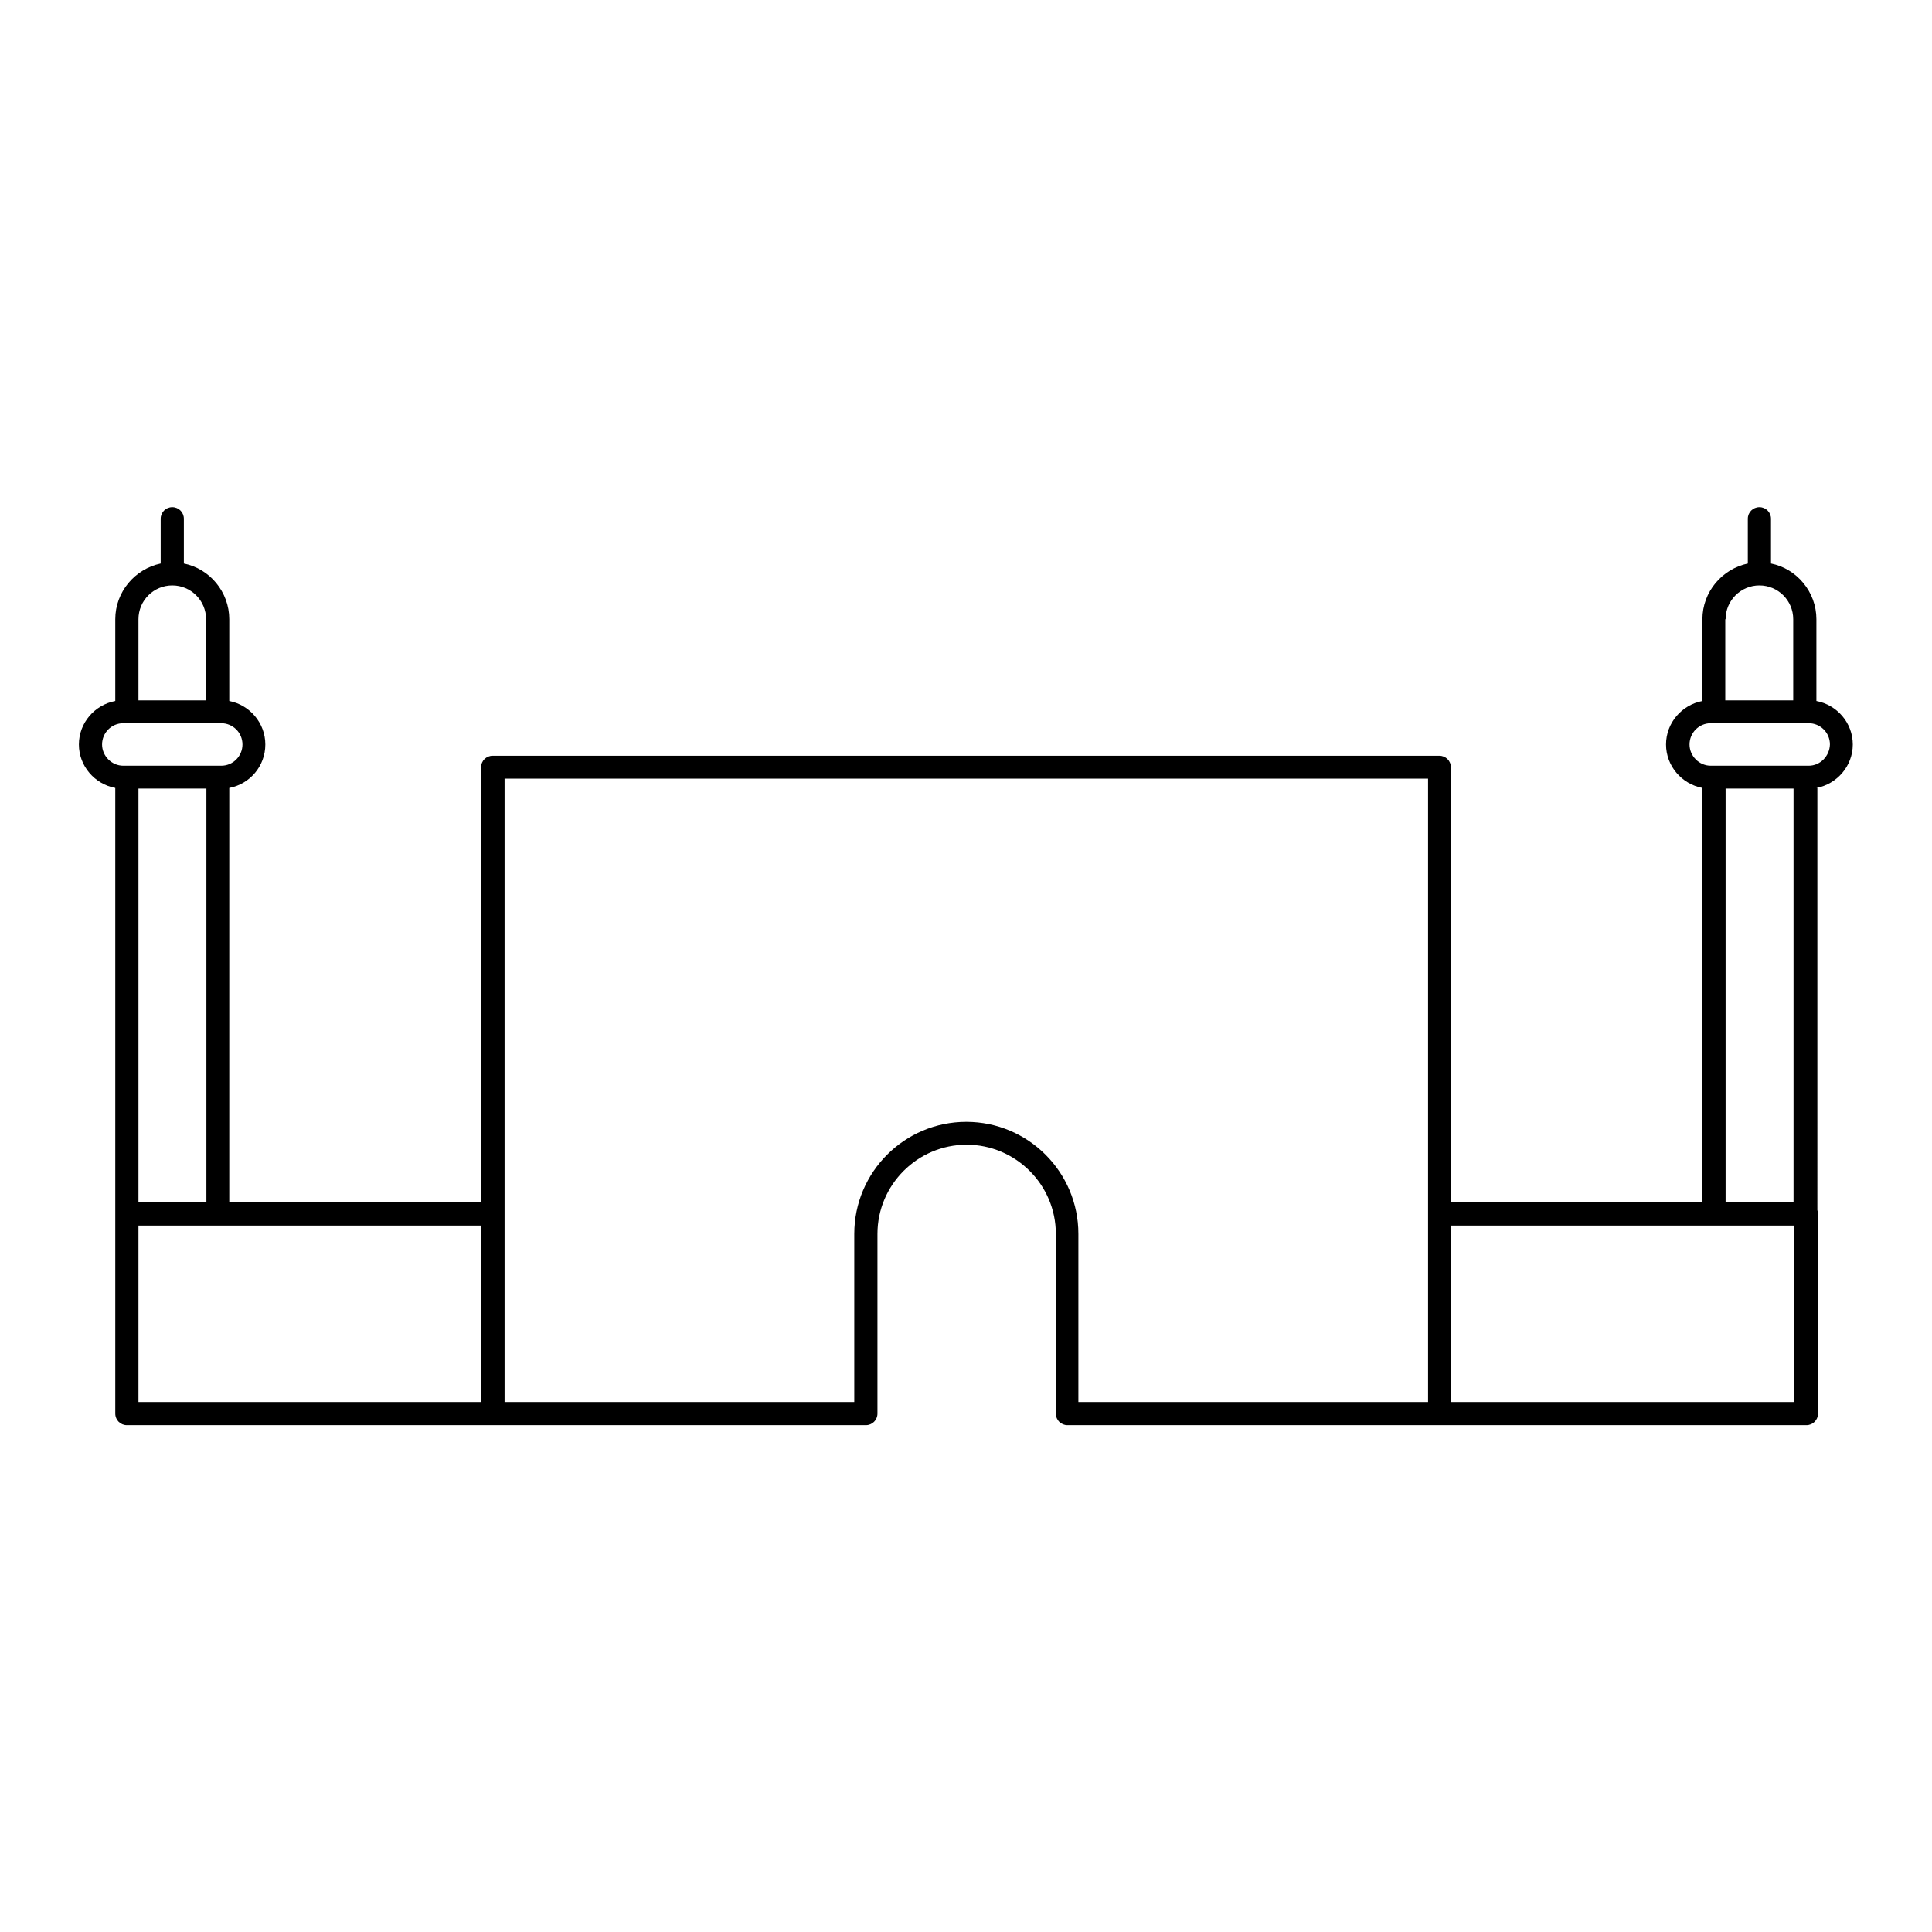 <?xml version="1.0" encoding="utf-8"?>
<!-- Generator: Adobe Illustrator 18.0.0, SVG Export Plug-In . SVG Version: 6.00 Build 0)  -->
<!DOCTYPE svg PUBLIC "-//W3C//DTD SVG 1.1//EN" "http://www.w3.org/Graphics/SVG/1.1/DTD/svg11.dtd">
<svg version="1.1" id="Capa_1" xmlns="http://www.w3.org/2000/svg" xmlns:xlink="http://www.w3.org/1999/xlink" x="0px" y="0px"
	 viewBox="0 0 600 600" enable-background="new 0 0 600 600" xml:space="preserve">
<path d="M564.1,244.7L564.1,244.7c6.4-1.2,11.3-6.8,11.3-13.5c0-6.7-4.9-12.3-11.3-13.5v-25.4c0-8.5-6.1-15.7-14.1-17.3v-13.9
	c0-2-1.6-3.6-3.6-3.6c-2,0-3.6,1.6-3.6,3.6V175c-8,1.7-14.1,8.8-14.1,17.3v25.4c-6.4,1.2-11.3,6.8-11.3,13.5
	c0,6.7,4.9,12.3,11.3,13.5v128.7h-78.1V238.3c0-2-1.6-3.6-3.6-3.6h-294c-2,0-3.6,1.6-3.6,3.6v135.1H71.2V244.7
	c6.4-1.2,11.2-6.8,11.2-13.5c0-6.7-4.9-12.3-11.2-13.5v-25.4c0-8.5-6.1-15.7-14.1-17.3v-13.9c0-2-1.6-3.6-3.6-3.6
	c-2,0-3.6,1.6-3.6,3.6V175c-8,1.7-14.1,8.8-14.1,17.3v25.4c-6.4,1.2-11.3,6.8-11.3,13.5c0,6.7,4.9,12.3,11.3,13.5v194.3
	c0,2,1.6,3.6,3.6,3.6h229.5c2,0,3.6-1.6,3.6-3.6v-55.8c0-15.2,12.4-27.7,27.7-27.7c15.2,0,27.7,12.4,27.7,27.7v55.8
	c0,2,1.6,3.6,3.6,3.6h229.5c2,0,3.6-1.6,3.6-3.6v-62c0-0.4-0.1-0.8-0.2-1.2V244.7z M43,192.3c0-5.8,4.7-10.5,10.5-10.5
	c5.8,0,10.5,4.7,10.5,10.5v25.2H43V192.3z M38.3,237.8c-3.6,0-6.6-3-6.6-6.6c0-3.6,2.9-6.6,6.6-6.6h30.4c3.6,0,6.6,2.9,6.6,6.6
	c0,3.6-2.9,6.6-6.6,6.6H38.3z M64.1,244.9v128.5H43V244.9H64.1z M149.5,435.4H43v-54.8h106.5V435.4z M443.5,435.4H334.9v-52.2
	c0-19.2-15.6-34.8-34.8-34.8c-19.2,0-34.8,15.6-34.8,34.8v52.2H156.7V241.8h286.8V435.4z M535.9,192.3c0-5.8,4.7-10.5,10.5-10.5
	c5.8,0,10.5,4.7,10.5,10.5v25.2h-21.1V192.3z M557.2,435.4H450.7v-54.8h106.5V435.4z M535.9,373.4V244.9H557v128.5H535.9z
	 M561.7,237.8h-30.4c-3.6,0-6.6-3-6.6-6.6c0-3.6,2.9-6.6,6.6-6.6h30.4c3.6,0,6.6,2.9,6.6,6.6C568.2,234.8,565.3,237.8,561.7,237.8z"
	/>
</svg>
